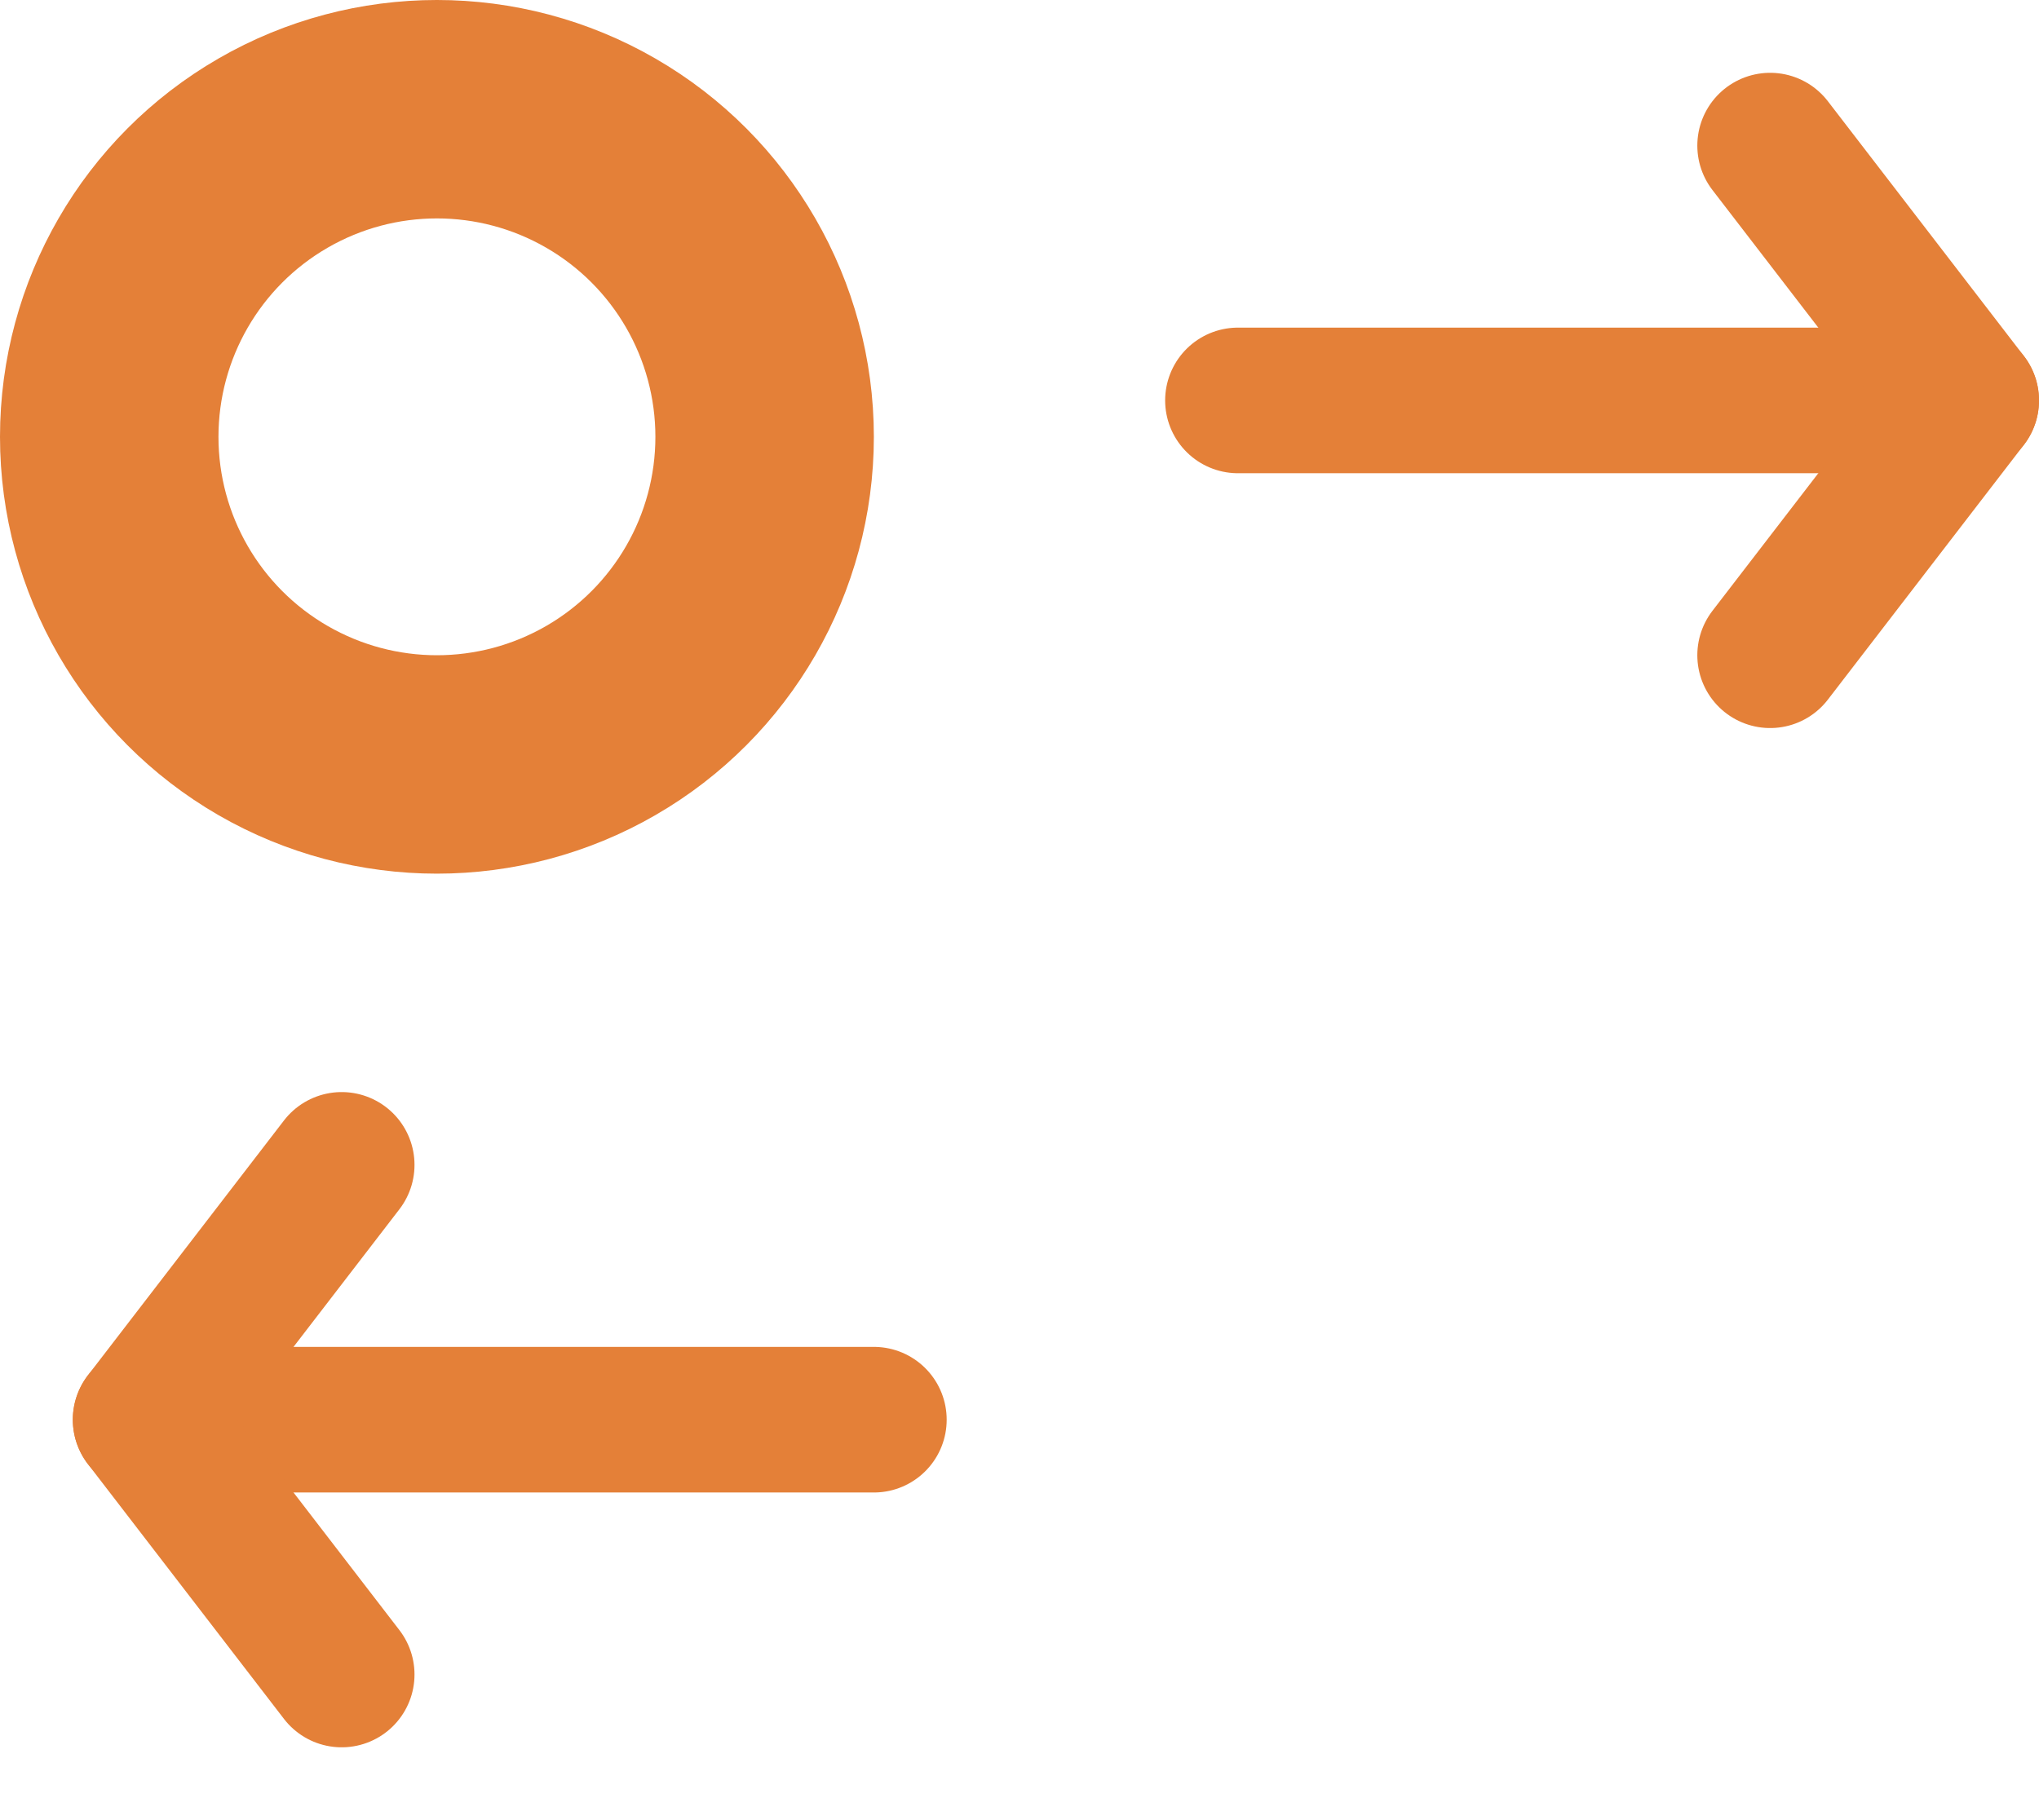 <svg width="28" height="25" viewBox="0 0 28 25" fill="none" xmlns="http://www.w3.org/2000/svg">
<circle cx="6" cy="6" r="4.5" stroke="#E48038" stroke-width="3"/>
<mask id="path-2-inside-1_336_33" fill="white">
<rect x="16" y="13" width="12" height="12" rx="2"/>
</mask>
<rect x="16" y="13" width="12" height="12" rx="2" stroke="#E48038" stroke-width="6" mask="url(#path-2-inside-1_336_33)"/>
<path d="M12 19.5H2" stroke="#E48038" stroke-width="2" stroke-linecap="round" stroke-linejoin="round"/>
<path d="M4.692 16L2 19.5L4.692 23" stroke="#E48038" stroke-width="2" stroke-linecap="round" stroke-linejoin="round"/>
<path d="M17 5.5L27 5.5" stroke="#E48038" stroke-width="2" stroke-linecap="round" stroke-linejoin="round"/>
<path d="M24.308 9L27 5.5L24.308 2" stroke="#E48038" stroke-width="2" stroke-linecap="round" stroke-linejoin="round"/>
</svg>
